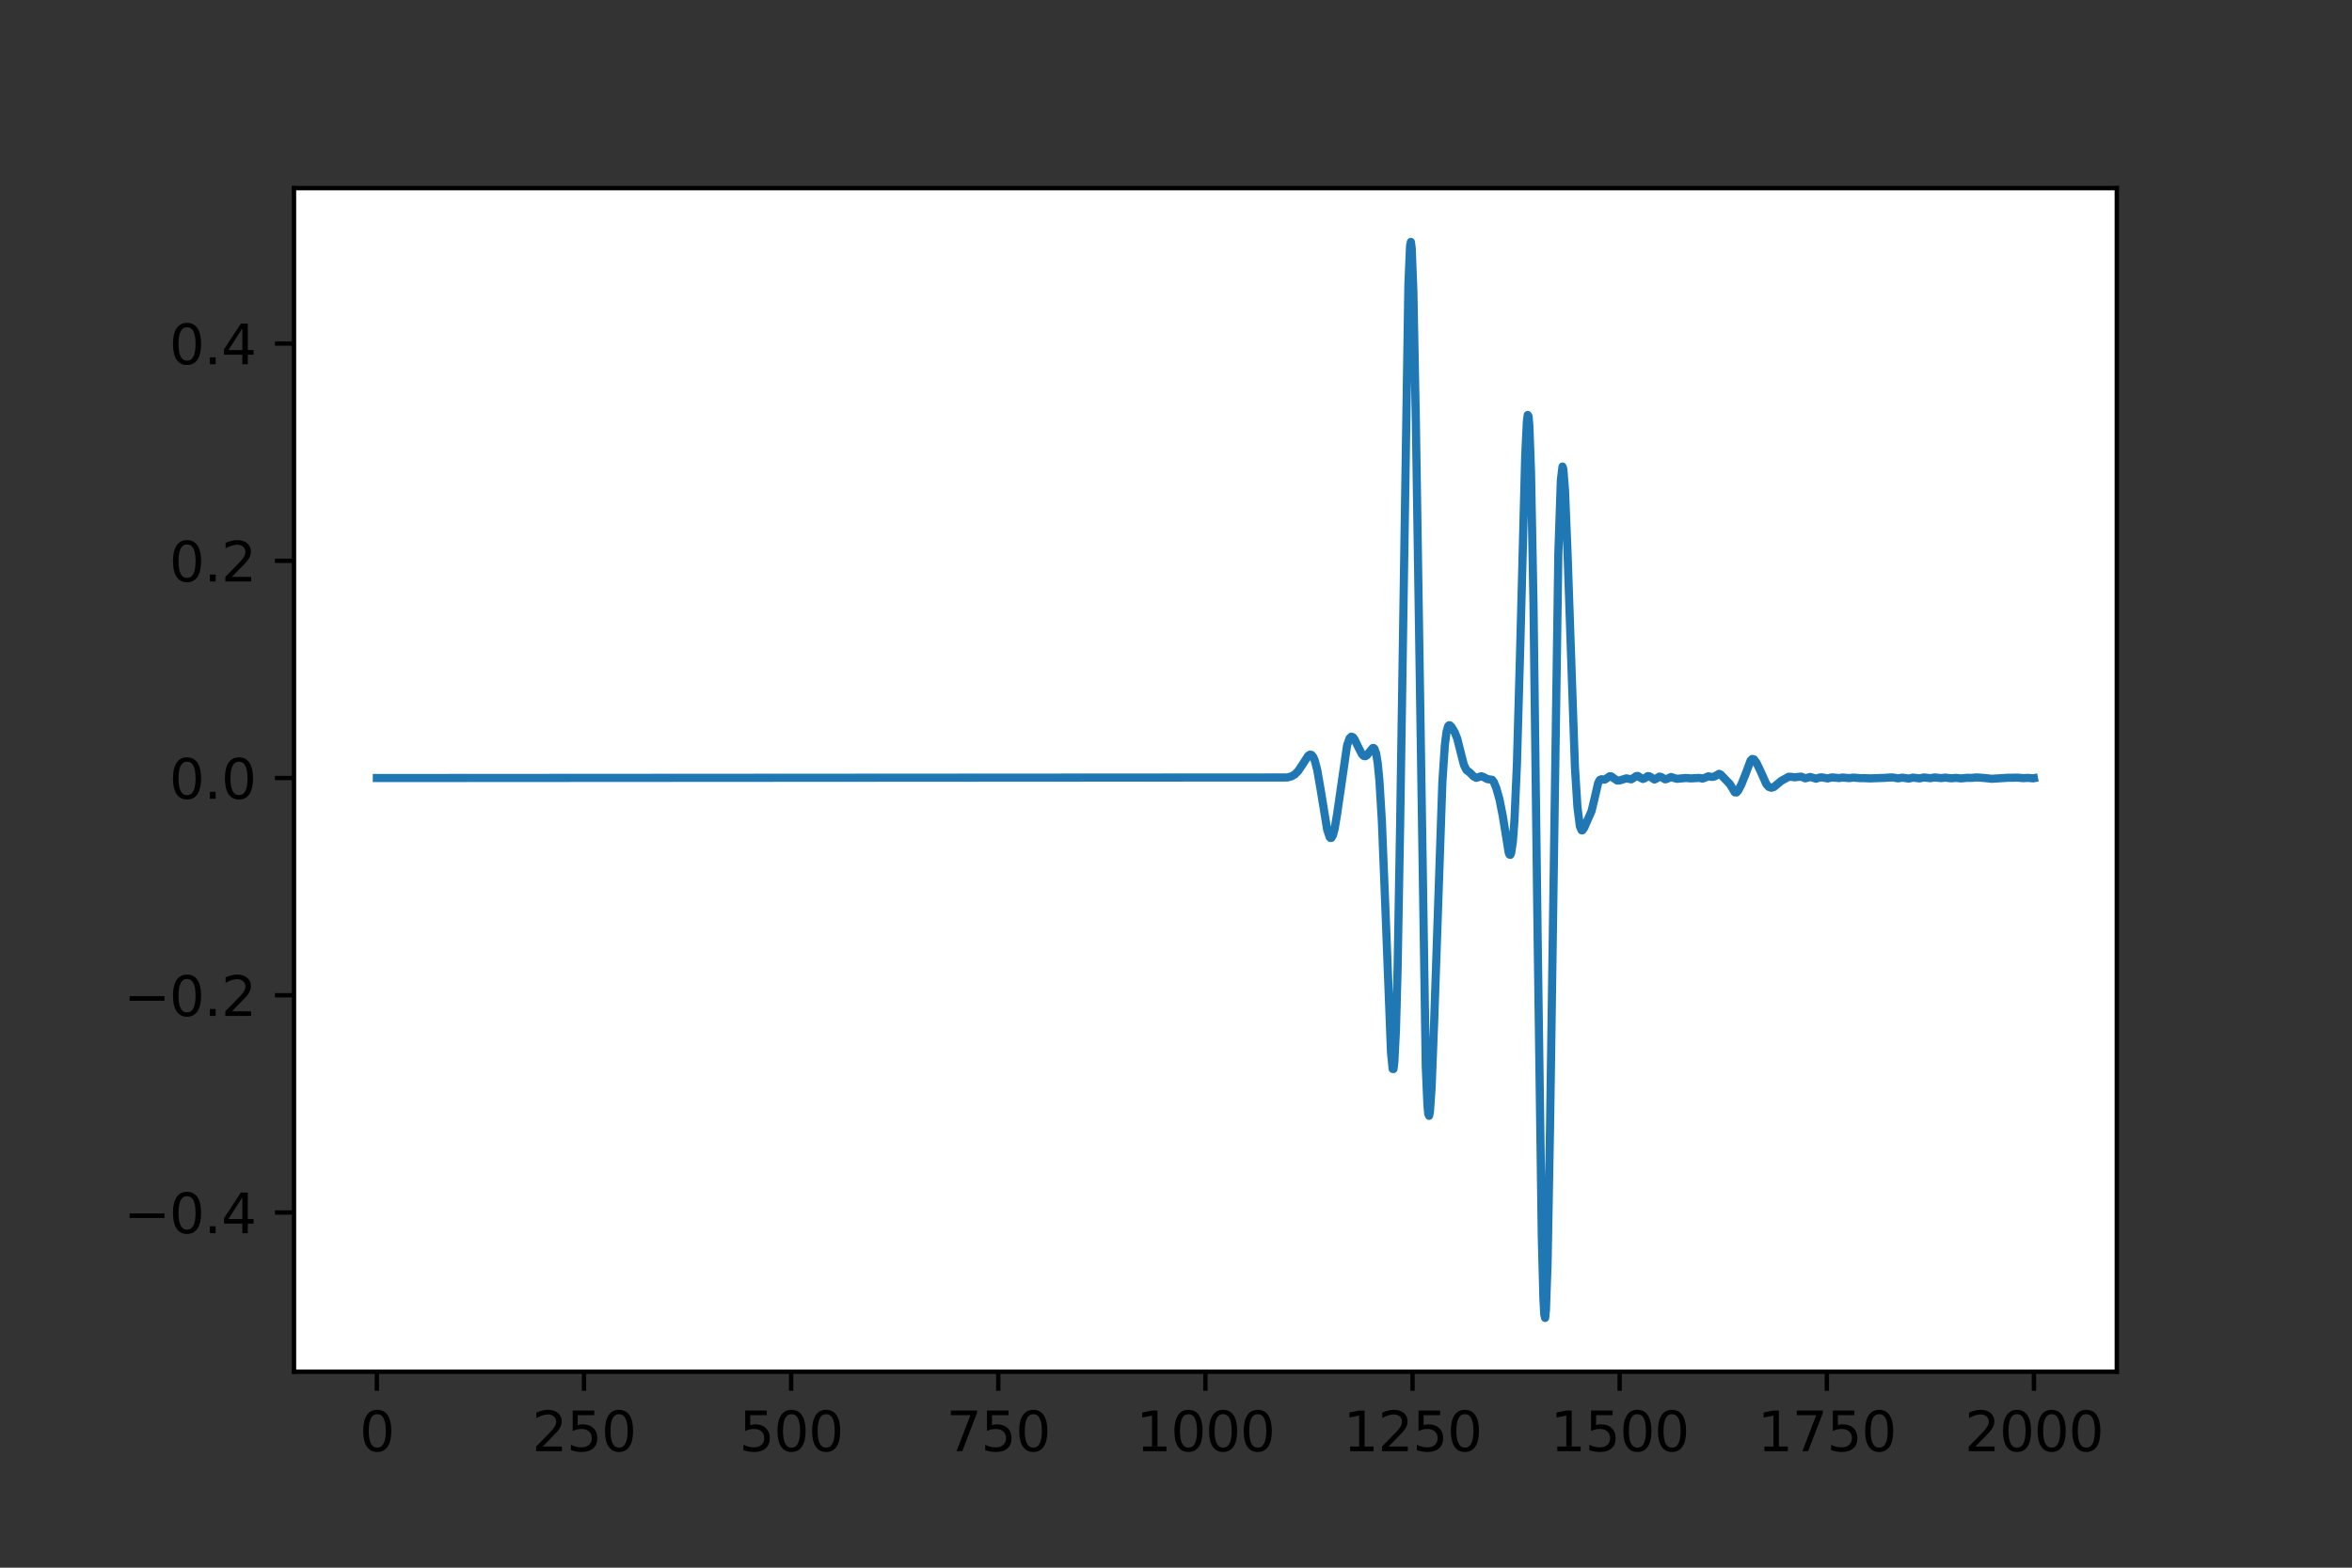 <?xml version="1.0" encoding="utf-8" standalone="no"?>
<!DOCTYPE svg PUBLIC "-//W3C//DTD SVG 1.1//EN"
  "http://www.w3.org/Graphics/SVG/1.1/DTD/svg11.dtd">
<svg height="288pt" version="1.1" viewBox="0 0 432 288" width="432pt" xmlns="http://www.w3.org/2000/svg" xmlns:xlink="http://www.w3.org/1999/xlink">
 <rect x="0" y="0" width="432" height="288" fill="#333333" stroke="none"/>
 <defs>
  <style type="text/css">*{stroke-linecap:butt;stroke-linejoin:round;}</style>
 </defs>
 <g id="figure_1">
  <g id="patch_1">
   <path d="M 0 288 
L 432 288 
L 432 0 
L 0 0 
z
" style="fill:none;"/>
  </g>
  <g id="axes_1">
   <g id="patch_2">
    <path d="M 54 252 
L 388.8 252 
L 388.8 34.56 
L 54 34.56 
z
" style="fill:#ffffff;"/>
   </g>
   <g id="matplotlib.axis_1">
    <g id="xtick_1">
     <g id="line2d_1">
      <defs>
       <path d="M 0 0 
L 0 3.5 
" id="mdfe724e908" style="stroke:#000000;stroke-width:0.8;"/>
      </defs>
      <g>
       <use style="stroke:#000000;stroke-width:0.8;" x="69.218" xlink:href="#mdfe724e908" y="252"/>
      </g>
     </g>
     <g id="text_1">
      <!-- 0 -->
      <g transform="translate(66.037 266.598)scale(0.1 -0.1)">
       <defs>
        <path d="M 2034 4250 
Q 1547 4250 1301 3770 
Q 1056 3291 1056 2328 
Q 1056 1369 1301 889 
Q 1547 409 2034 409 
Q 2525 409 2770 889 
Q 3016 1369 3016 2328 
Q 3016 3291 2770 3770 
Q 2525 4250 2034 4250 
z
M 2034 4750 
Q 2819 4750 3233 4129 
Q 3647 3509 3647 2328 
Q 3647 1150 3233 529 
Q 2819 -91 2034 -91 
Q 1250 -91 836 529 
Q 422 1150 422 2328 
Q 422 3509 836 4129 
Q 1250 4750 2034 4750 
z
" id="DejaVuSans-30" transform="scale(0.016)"/>
       </defs>
       <use xlink:href="#DejaVuSans-30"/>
      </g>
     </g>
    </g>
    <g id="xtick_2">
     <g id="line2d_2">
      <g>
       <use style="stroke:#000000;stroke-width:0.8;" x="107.264" xlink:href="#mdfe724e908" y="252"/>
      </g>
     </g>
     <g id="text_2">
      <!-- 250 -->
      <g transform="translate(97.72 266.598)scale(0.1 -0.1)">
       <defs>
        <path d="M 1228 531 
L 3431 531 
L 3431 0 
L 469 0 
L 469 531 
Q 828 903 1448 1529 
Q 2069 2156 2228 2338 
Q 2531 2678 2651 2914 
Q 2772 3150 2772 3378 
Q 2772 3750 2511 3984 
Q 2250 4219 1831 4219 
Q 1534 4219 1204 4116 
Q 875 4013 500 3803 
L 500 4441 
Q 881 4594 1212 4672 
Q 1544 4750 1819 4750 
Q 2544 4750 2975 4387 
Q 3406 4025 3406 3419 
Q 3406 3131 3298 2873 
Q 3191 2616 2906 2266 
Q 2828 2175 2409 1742 
Q 1991 1309 1228 531 
z
" id="DejaVuSans-32" transform="scale(0.016)"/>
        <path d="M 691 4666 
L 3169 4666 
L 3169 4134 
L 1269 4134 
L 1269 2991 
Q 1406 3038 1543 3061 
Q 1681 3084 1819 3084 
Q 2600 3084 3056 2656 
Q 3513 2228 3513 1497 
Q 3513 744 3044 326 
Q 2575 -91 1722 -91 
Q 1428 -91 1123 -41 
Q 819 9 494 109 
L 494 744 
Q 775 591 1075 516 
Q 1375 441 1709 441 
Q 2250 441 2565 725 
Q 2881 1009 2881 1497 
Q 2881 1984 2565 2268 
Q 2250 2553 1709 2553 
Q 1456 2553 1204 2497 
Q 953 2441 691 2322 
L 691 4666 
z
" id="DejaVuSans-35" transform="scale(0.016)"/>
       </defs>
       <use xlink:href="#DejaVuSans-32"/>
       <use x="63.623" xlink:href="#DejaVuSans-35"/>
       <use x="127.246" xlink:href="#DejaVuSans-30"/>
      </g>
     </g>
    </g>
    <g id="xtick_3">
     <g id="line2d_3">
      <g>
       <use style="stroke:#000000;stroke-width:0.8;" x="145.309" xlink:href="#mdfe724e908" y="252"/>
      </g>
     </g>
     <g id="text_3">
      <!-- 500 -->
      <g transform="translate(135.765 266.598)scale(0.1 -0.1)">
       <use xlink:href="#DejaVuSans-35"/>
       <use x="63.623" xlink:href="#DejaVuSans-30"/>
       <use x="127.246" xlink:href="#DejaVuSans-30"/>
      </g>
     </g>
    </g>
    <g id="xtick_4">
     <g id="line2d_4">
      <g>
       <use style="stroke:#000000;stroke-width:0.8;" x="183.355" xlink:href="#mdfe724e908" y="252"/>
      </g>
     </g>
     <g id="text_4">
      <!-- 750 -->
      <g transform="translate(173.811 266.598)scale(0.1 -0.1)">
       <defs>
        <path d="M 525 4666 
L 3525 4666 
L 3525 4397 
L 1831 0 
L 1172 0 
L 2766 4134 
L 525 4134 
L 525 4666 
z
" id="DejaVuSans-37" transform="scale(0.016)"/>
       </defs>
       <use xlink:href="#DejaVuSans-37"/>
       <use x="63.623" xlink:href="#DejaVuSans-35"/>
       <use x="127.246" xlink:href="#DejaVuSans-30"/>
      </g>
     </g>
    </g>
    <g id="xtick_5">
     <g id="line2d_5">
      <g>
       <use style="stroke:#000000;stroke-width:0.8;" x="221.4" xlink:href="#mdfe724e908" y="252"/>
      </g>
     </g>
     <g id="text_5">
      <!-- 1000 -->
      <g transform="translate(208.675 266.598)scale(0.1 -0.1)">
       <defs>
        <path d="M 794 531 
L 1825 531 
L 1825 4091 
L 703 3866 
L 703 4441 
L 1819 4666 
L 2450 4666 
L 2450 531 
L 3481 531 
L 3481 0 
L 794 0 
L 794 531 
z
" id="DejaVuSans-31" transform="scale(0.016)"/>
       </defs>
       <use xlink:href="#DejaVuSans-31"/>
       <use x="63.623" xlink:href="#DejaVuSans-30"/>
       <use x="127.246" xlink:href="#DejaVuSans-30"/>
       <use x="190.869" xlink:href="#DejaVuSans-30"/>
      </g>
     </g>
    </g>
    <g id="xtick_6">
     <g id="line2d_6">
      <g>
       <use style="stroke:#000000;stroke-width:0.8;" x="259.445" xlink:href="#mdfe724e908" y="252"/>
      </g>
     </g>
     <g id="text_6">
      <!-- 1250 -->
      <g transform="translate(246.72 266.598)scale(0.1 -0.1)">
       <use xlink:href="#DejaVuSans-31"/>
       <use x="63.623" xlink:href="#DejaVuSans-32"/>
       <use x="127.246" xlink:href="#DejaVuSans-35"/>
       <use x="190.869" xlink:href="#DejaVuSans-30"/>
      </g>
     </g>
    </g>
    <g id="xtick_7">
     <g id="line2d_7">
      <g>
       <use style="stroke:#000000;stroke-width:0.8;" x="297.491" xlink:href="#mdfe724e908" y="252"/>
      </g>
     </g>
     <g id="text_7">
      <!-- 1500 -->
      <g transform="translate(284.766 266.598)scale(0.1 -0.1)">
       <use xlink:href="#DejaVuSans-31"/>
       <use x="63.623" xlink:href="#DejaVuSans-35"/>
       <use x="127.246" xlink:href="#DejaVuSans-30"/>
       <use x="190.869" xlink:href="#DejaVuSans-30"/>
      </g>
     </g>
    </g>
    <g id="xtick_8">
     <g id="line2d_8">
      <g>
       <use style="stroke:#000000;stroke-width:0.8;" x="335.536" xlink:href="#mdfe724e908" y="252"/>
      </g>
     </g>
     <g id="text_8">
      <!-- 1750 -->
      <g transform="translate(322.811 266.598)scale(0.1 -0.1)">
       <use xlink:href="#DejaVuSans-31"/>
       <use x="63.623" xlink:href="#DejaVuSans-37"/>
       <use x="127.246" xlink:href="#DejaVuSans-35"/>
       <use x="190.869" xlink:href="#DejaVuSans-30"/>
      </g>
     </g>
    </g>
    <g id="xtick_9">
     <g id="line2d_9">
      <g>
       <use style="stroke:#000000;stroke-width:0.8;" x="373.582" xlink:href="#mdfe724e908" y="252"/>
      </g>
     </g>
     <g id="text_9">
      <!-- 2000 -->
      <g transform="translate(360.857 266.598)scale(0.1 -0.1)">
       <use xlink:href="#DejaVuSans-32"/>
       <use x="63.623" xlink:href="#DejaVuSans-30"/>
       <use x="127.246" xlink:href="#DejaVuSans-30"/>
       <use x="190.869" xlink:href="#DejaVuSans-30"/>
      </g>
     </g>
    </g>
   </g>
   <g id="matplotlib.axis_2">
    <g id="ytick_1">
     <g id="line2d_10">
      <defs>
       <path d="M 0 0 
L -3.5 0 
" id="m8b30e47c7a" style="stroke:#000000;stroke-width:0.8;"/>
      </defs>
      <g>
       <use style="stroke:#000000;stroke-width:0.8;" x="54" xlink:href="#m8b30e47c7a" y="222.749"/>
      </g>
     </g>
     <g id="text_10">
      <!-- −0.4 -->
      <g transform="translate(22.717 226.548)scale(0.1 -0.1)">
       <defs>
        <path d="M 678 2272 
L 4684 2272 
L 4684 1741 
L 678 1741 
L 678 2272 
z
" id="DejaVuSans-2212" transform="scale(0.016)"/>
        <path d="M 684 794 
L 1344 794 
L 1344 0 
L 684 0 
L 684 794 
z
" id="DejaVuSans-2e" transform="scale(0.016)"/>
        <path d="M 2419 4116 
L 825 1625 
L 2419 1625 
L 2419 4116 
z
M 2253 4666 
L 3047 4666 
L 3047 1625 
L 3713 1625 
L 3713 1100 
L 3047 1100 
L 3047 0 
L 2419 0 
L 2419 1100 
L 313 1100 
L 313 1709 
L 2253 4666 
z
" id="DejaVuSans-34" transform="scale(0.016)"/>
       </defs>
       <use xlink:href="#DejaVuSans-2212"/>
       <use x="83.789" xlink:href="#DejaVuSans-30"/>
       <use x="147.412" xlink:href="#DejaVuSans-2e"/>
       <use x="179.199" xlink:href="#DejaVuSans-34"/>
      </g>
     </g>
    </g>
    <g id="ytick_2">
     <g id="line2d_11">
      <g>
       <use style="stroke:#000000;stroke-width:0.8;" x="54" xlink:href="#m8b30e47c7a" y="182.84"/>
      </g>
     </g>
     <g id="text_11">
      <!-- −0.2 -->
      <g transform="translate(22.717 186.639)scale(0.1 -0.1)">
       <use xlink:href="#DejaVuSans-2212"/>
       <use x="83.789" xlink:href="#DejaVuSans-30"/>
       <use x="147.412" xlink:href="#DejaVuSans-2e"/>
       <use x="179.199" xlink:href="#DejaVuSans-32"/>
      </g>
     </g>
    </g>
    <g id="ytick_3">
     <g id="line2d_12">
      <g>
       <use style="stroke:#000000;stroke-width:0.8;" x="54" xlink:href="#m8b30e47c7a" y="142.932"/>
      </g>
     </g>
     <g id="text_12">
      <!-- 0.0 -->
      <g transform="translate(31.097 146.731)scale(0.1 -0.1)">
       <use xlink:href="#DejaVuSans-30"/>
       <use x="63.623" xlink:href="#DejaVuSans-2e"/>
       <use x="95.41" xlink:href="#DejaVuSans-30"/>
      </g>
     </g>
    </g>
    <g id="ytick_4">
     <g id="line2d_13">
      <g>
       <use style="stroke:#000000;stroke-width:0.8;" x="54" xlink:href="#m8b30e47c7a" y="103.023"/>
      </g>
     </g>
     <g id="text_13">
      <!-- 0.2 -->
      <g transform="translate(31.097 106.822)scale(0.1 -0.1)">
       <use xlink:href="#DejaVuSans-30"/>
       <use x="63.623" xlink:href="#DejaVuSans-2e"/>
       <use x="95.41" xlink:href="#DejaVuSans-32"/>
      </g>
     </g>
    </g>
    <g id="ytick_5">
     <g id="line2d_14">
      <g>
       <use style="stroke:#000000;stroke-width:0.8;" x="54" xlink:href="#m8b30e47c7a" y="63.115"/>
      </g>
     </g>
     <g id="text_14">
      <!-- 0.4 -->
      <g transform="translate(31.097 66.914)scale(0.1 -0.1)">
       <use xlink:href="#DejaVuSans-30"/>
       <use x="63.623" xlink:href="#DejaVuSans-2e"/>
       <use x="95.41" xlink:href="#DejaVuSans-34"/>
      </g>
     </g>
    </g>
   </g>
   <g id="line2d_15">
    <path clip-path="url(#p27fc0a3462)" d="M 69.218 142.932 
L 236.466 142.829 
L 237.227 142.617 
L 237.836 142.255 
L 238.444 141.642 
L 239.205 140.502 
L 240.271 138.852 
L 240.575 138.641 
L 240.879 138.673 
L 241.184 139.015 
L 241.488 139.715 
L 241.945 141.477 
L 242.553 144.97 
L 243.771 152.434 
L 244.227 153.796 
L 244.379 153.947 
L 244.532 153.933 
L 244.836 153.407 
L 245.14 152.246 
L 245.597 149.517 
L 247.423 136.93 
L 247.88 135.636 
L 248.184 135.336 
L 248.488 135.423 
L 248.793 135.812 
L 249.401 137.091 
L 250.162 138.576 
L 250.467 138.871 
L 250.771 138.928 
L 251.075 138.75 
L 251.532 138.155 
L 252.141 137.421 
L 252.293 137.416 
L 252.445 137.549 
L 252.749 138.378 
L 253.054 140.217 
L 253.358 143.349 
L 253.815 150.877 
L 254.423 165.91 
L 255.489 193.296 
L 255.793 196.372 
L 255.945 196.395 
L 256.097 195.251 
L 256.402 189.153 
L 256.706 177.791 
L 257.163 151.791 
L 258.685 52.324 
L 258.989 45.207 
L 259.141 44.444 
L 259.293 45.595 
L 259.598 53.471 
L 260.054 77.301 
L 261.88 196.039 
L 262.185 203.064 
L 262.337 204.632 
L 262.489 204.987 
L 262.641 204.227 
L 262.946 199.835 
L 263.402 188.099 
L 264.924 143.733 
L 265.381 136.877 
L 265.685 134.462 
L 265.989 133.404 
L 266.141 133.24 
L 266.294 133.24 
L 266.598 133.533 
L 267.207 134.547 
L 267.663 135.71 
L 268.272 138.139 
L 268.881 140.524 
L 269.337 141.45 
L 269.946 141.918 
L 270.707 142.66 
L 271.163 142.897 
L 271.62 142.756 
L 272.077 142.606 
L 272.533 142.77 
L 273.142 143.112 
L 274.055 143.256 
L 274.359 143.637 
L 274.816 144.736 
L 275.425 146.889 
L 276.033 149.971 
L 277.099 156.593 
L 277.251 156.984 
L 277.403 157.048 
L 277.555 156.732 
L 277.859 154.759 
L 278.164 150.732 
L 278.62 140.347 
L 279.229 118.766 
L 280.142 83.719 
L 280.447 77.466 
L 280.599 76.239 
L 280.751 76.468 
L 280.903 78.249 
L 281.207 86.667 
L 281.664 111.012 
L 282.425 172.279 
L 283.186 227.203 
L 283.49 238.714 
L 283.642 241.459 
L 283.795 242.116 
L 283.947 240.699 
L 284.251 231.969 
L 284.708 206.594 
L 286.229 101.667 
L 286.686 88.219 
L 286.99 85.716 
L 287.143 86.185 
L 287.447 90.029 
L 287.903 101.189 
L 289.273 140.932 
L 289.73 148.235 
L 290.186 151.796 
L 290.491 152.527 
L 290.643 152.539 
L 290.947 152.122 
L 292.317 149.025 
L 292.773 147.156 
L 293.534 143.858 
L 293.839 143.277 
L 294.143 143.153 
L 294.752 143.225 
L 295.208 142.92 
L 295.665 142.611 
L 295.969 142.634 
L 296.426 142.979 
L 297.034 143.393 
L 297.491 143.37 
L 298.708 142.995 
L 299.621 143.168 
L 300.078 142.899 
L 300.535 142.569 
L 300.839 142.55 
L 301.295 142.859 
L 301.752 143.099 
L 302.056 142.998 
L 302.665 142.577 
L 302.969 142.618 
L 303.883 143.209 
L 304.187 143.06 
L 304.796 142.667 
L 305.1 142.741 
L 305.861 143.179 
L 306.165 143.096 
L 306.926 142.747 
L 307.383 142.899 
L 307.991 143.077 
L 309.665 142.926 
L 310.579 142.998 
L 312.1 142.91 
L 312.709 143.032 
L 313.166 142.876 
L 313.774 142.617 
L 314.383 142.727 
L 314.84 142.684 
L 315.753 142.16 
L 316.057 142.306 
L 317.731 144.046 
L 318.644 145.564 
L 318.949 145.585 
L 319.253 145.257 
L 319.862 144.072 
L 320.623 142.177 
L 321.536 139.718 
L 321.84 139.426 
L 322.144 139.501 
L 322.601 140.09 
L 323.362 141.661 
L 324.427 144.049 
L 324.884 144.563 
L 325.34 144.718 
L 325.797 144.591 
L 326.405 144.09 
L 327.166 143.458 
L 328.536 142.7 
L 328.993 142.712 
L 329.601 142.801 
L 330.819 142.672 
L 331.58 142.991 
L 332.036 142.867 
L 332.493 142.737 
L 332.949 142.868 
L 333.558 143.058 
L 334.167 142.852 
L 334.623 142.805 
L 335.689 143.007 
L 336.449 142.817 
L 337.819 142.937 
L 338.428 142.841 
L 339.645 142.948 
L 340.406 142.852 
L 341.624 142.951 
L 342.385 142.95 
L 343.45 142.997 
L 346.189 142.901 
L 346.798 142.859 
L 347.559 142.817 
L 348.624 142.989 
L 349.385 142.866 
L 350.602 143.031 
L 351.363 142.856 
L 352.581 142.999 
L 353.342 142.83 
L 354.559 142.96 
L 355.32 142.826 
L 356.537 142.945 
L 357.298 142.857 
L 358.364 142.98 
L 359.277 142.906 
L 360.19 143 
L 361.255 142.9 
L 362.168 142.902 
L 363.081 142.822 
L 364.299 142.911 
L 365.06 142.985 
L 365.821 143.069 
L 368.864 142.881 
L 369.777 142.878 
L 370.538 142.862 
L 371.603 142.949 
L 372.517 142.907 
L 373.43 142.991 
L 373.582 142.963 
L 373.582 142.963 
" style="fill:none;stroke:#1f77b4;stroke-linecap:square;stroke-width:1.5;"/>
   </g>
   <g id="patch_3">
    <path d="M 54 252 
L 54 34.56 
" style="fill:none;stroke:#000000;stroke-linecap:square;stroke-linejoin:miter;stroke-width:0.8;"/>
   </g>
   <g id="patch_4">
    <path d="M 388.8 252 
L 388.8 34.56 
" style="fill:none;stroke:#000000;stroke-linecap:square;stroke-linejoin:miter;stroke-width:0.8;"/>
   </g>
   <g id="patch_5">
    <path d="M 54 252 
L 388.8 252 
" style="fill:none;stroke:#000000;stroke-linecap:square;stroke-linejoin:miter;stroke-width:0.8;"/>
   </g>
   <g id="patch_6">
    <path d="M 54 34.56 
L 388.8 34.56 
" style="fill:none;stroke:#000000;stroke-linecap:square;stroke-linejoin:miter;stroke-width:0.8;"/>
   </g>
  </g>
 </g>
 <defs>
  <clipPath id="p27fc0a3462">
   <rect height="217.44" width="334.8" x="54" y="34.56"/>
  </clipPath>
 </defs>
</svg>

